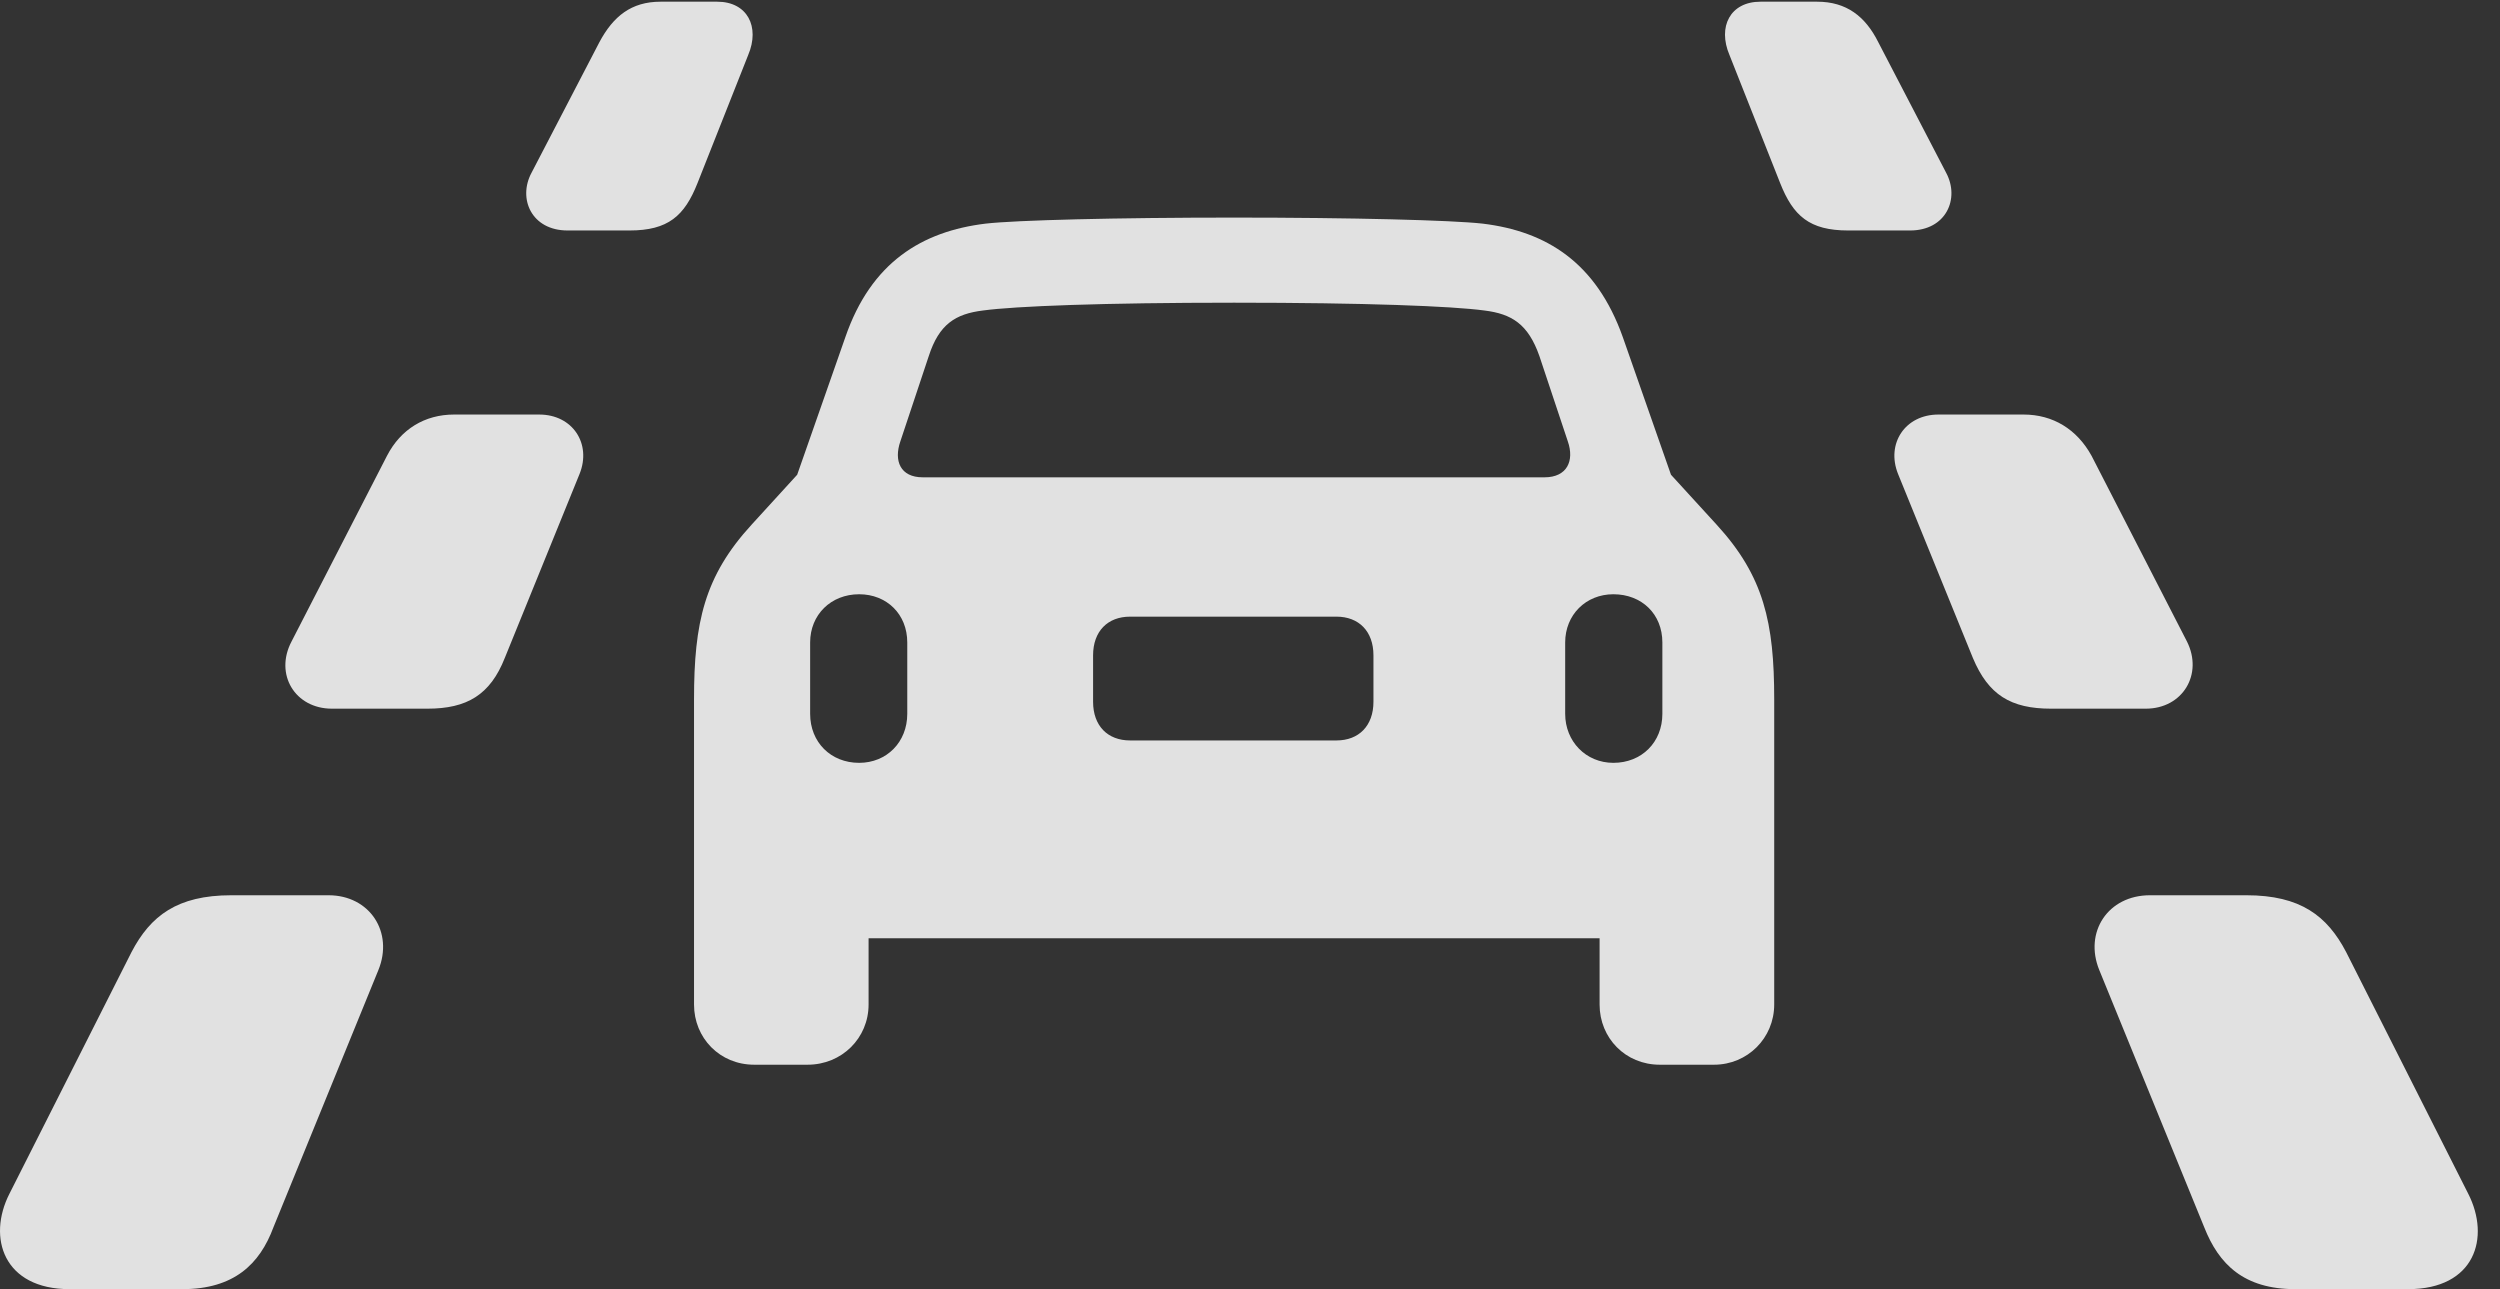 <?xml version="1.0" encoding="UTF-8"?>
<!--Generator: Apple Native CoreSVG 326-->
<!DOCTYPE svg
PUBLIC "-//W3C//DTD SVG 1.1//EN"
       "http://www.w3.org/Graphics/SVG/1.1/DTD/svg11.dtd">
<svg version="1.1" xmlns="http://www.w3.org/2000/svg" xmlns:xlink="http://www.w3.org/1999/xlink" viewBox="0 0 39.743 20.494">
 <rect x="0" y="0" width="39.743" height="20.494" fill="#333333" stroke="none"/>
 <g>
  <rect height="20.494" opacity="0" width="39.743" x="0" y="0"/>
  <path d="M9.023 3.664L10.007 3.664C10.623 3.664 10.882 3.432 11.088 2.912L11.894 0.875C12.085 0.424 11.88 0.027 11.402 0.027L10.5 0.027C10.035 0.027 9.748 0.26 9.529 0.67L8.449 2.748C8.23 3.158 8.449 3.664 9.023 3.664ZM5.277 11.266L6.795 11.266C7.423 11.266 7.793 11.047 8.025 10.459L9.214 7.533C9.406 7.055 9.105 6.59 8.572 6.59L7.218 6.59C6.754 6.59 6.371 6.822 6.152 7.246L4.634 10.199C4.361 10.719 4.689 11.266 5.277 11.266ZM1.107 20.494L2.898 20.494C3.718 20.494 4.129 20.098 4.347 19.51L6.015 15.422C6.261 14.82 5.879 14.232 5.222 14.232L3.677 14.232C2.816 14.232 2.392 14.56 2.091 15.135L0.15 18.977C-0.205 19.674 0.054 20.494 1.107 20.494ZM29.381 3.664L30.365 3.664C30.939 3.664 31.158 3.158 30.939 2.748L29.859 0.67C29.654 0.26 29.353 0.027 28.888 0.027L27.986 0.027C27.507 0.027 27.302 0.424 27.494 0.875L28.3 2.912C28.506 3.432 28.765 3.664 29.381 3.664ZM32.607 11.266L34.111 11.266C34.699 11.266 35.027 10.719 34.767 10.199L33.25 7.246C33.017 6.822 32.634 6.59 32.169 6.59L30.816 6.59C30.283 6.59 29.982 7.055 30.173 7.533L31.363 10.459C31.609 11.047 31.965 11.266 32.607 11.266ZM36.49 20.494L38.281 20.494C39.347 20.494 39.593 19.674 39.238 18.977L37.297 15.135C36.996 14.56 36.572 14.232 35.711 14.232L34.179 14.232C33.509 14.232 33.127 14.82 33.373 15.422L35.041 19.51C35.273 20.098 35.669 20.494 36.49 20.494Z" fill="white" fill-opacity="0.85"/>
  <path d="M11.033 15.969C11.033 16.502 11.443 16.926 11.99 16.926L12.838 16.926C13.384 16.926 13.808 16.502 13.808 15.969L13.808 14.916L25.429 14.916L25.429 15.969C25.429 16.502 25.84 16.926 26.386 16.926L27.248 16.926C27.781 16.926 28.205 16.502 28.205 15.969L28.205 11.115C28.205 9.898 28.041 9.16 27.289 8.34L26.564 7.547L25.798 5.359C25.375 4.17 24.582 3.678 23.57 3.555C23.078 3.5 21.492 3.459 19.619 3.459C17.746 3.459 16.146 3.5 15.668 3.555C14.656 3.678 13.849 4.17 13.439 5.359L12.673 7.547L11.949 8.34C11.197 9.16 11.033 9.898 11.033 11.115ZM14.669 7.588C14.314 7.588 14.205 7.328 14.314 7.014L14.765 5.66C14.929 5.154 15.189 4.99 15.627 4.936C16.132 4.867 17.541 4.812 19.619 4.812C21.697 4.812 23.091 4.867 23.597 4.936C24.035 4.99 24.294 5.154 24.472 5.66L24.923 7.014C25.033 7.328 24.91 7.588 24.554 7.588ZM13.658 12.127C13.207 12.127 12.879 11.799 12.879 11.348L12.879 10.213C12.879 9.775 13.207 9.447 13.658 9.447C14.095 9.447 14.423 9.762 14.423 10.213L14.423 11.348C14.423 11.799 14.095 12.127 13.658 12.127ZM17.965 11.771C17.609 11.771 17.377 11.539 17.377 11.156L17.377 10.418C17.377 10.035 17.609 9.803 17.965 9.803L21.246 9.803C21.601 9.803 21.834 10.035 21.834 10.418L21.834 11.156C21.834 11.539 21.601 11.771 21.246 11.771ZM25.648 12.127C25.21 12.127 24.882 11.785 24.882 11.348L24.882 10.213C24.882 9.775 25.21 9.447 25.648 9.447C26.099 9.447 26.427 9.762 26.427 10.213L26.427 11.348C26.427 11.799 26.099 12.127 25.648 12.127Z" fill="white" fill-opacity="0.85"/>
 </g>
</svg>
